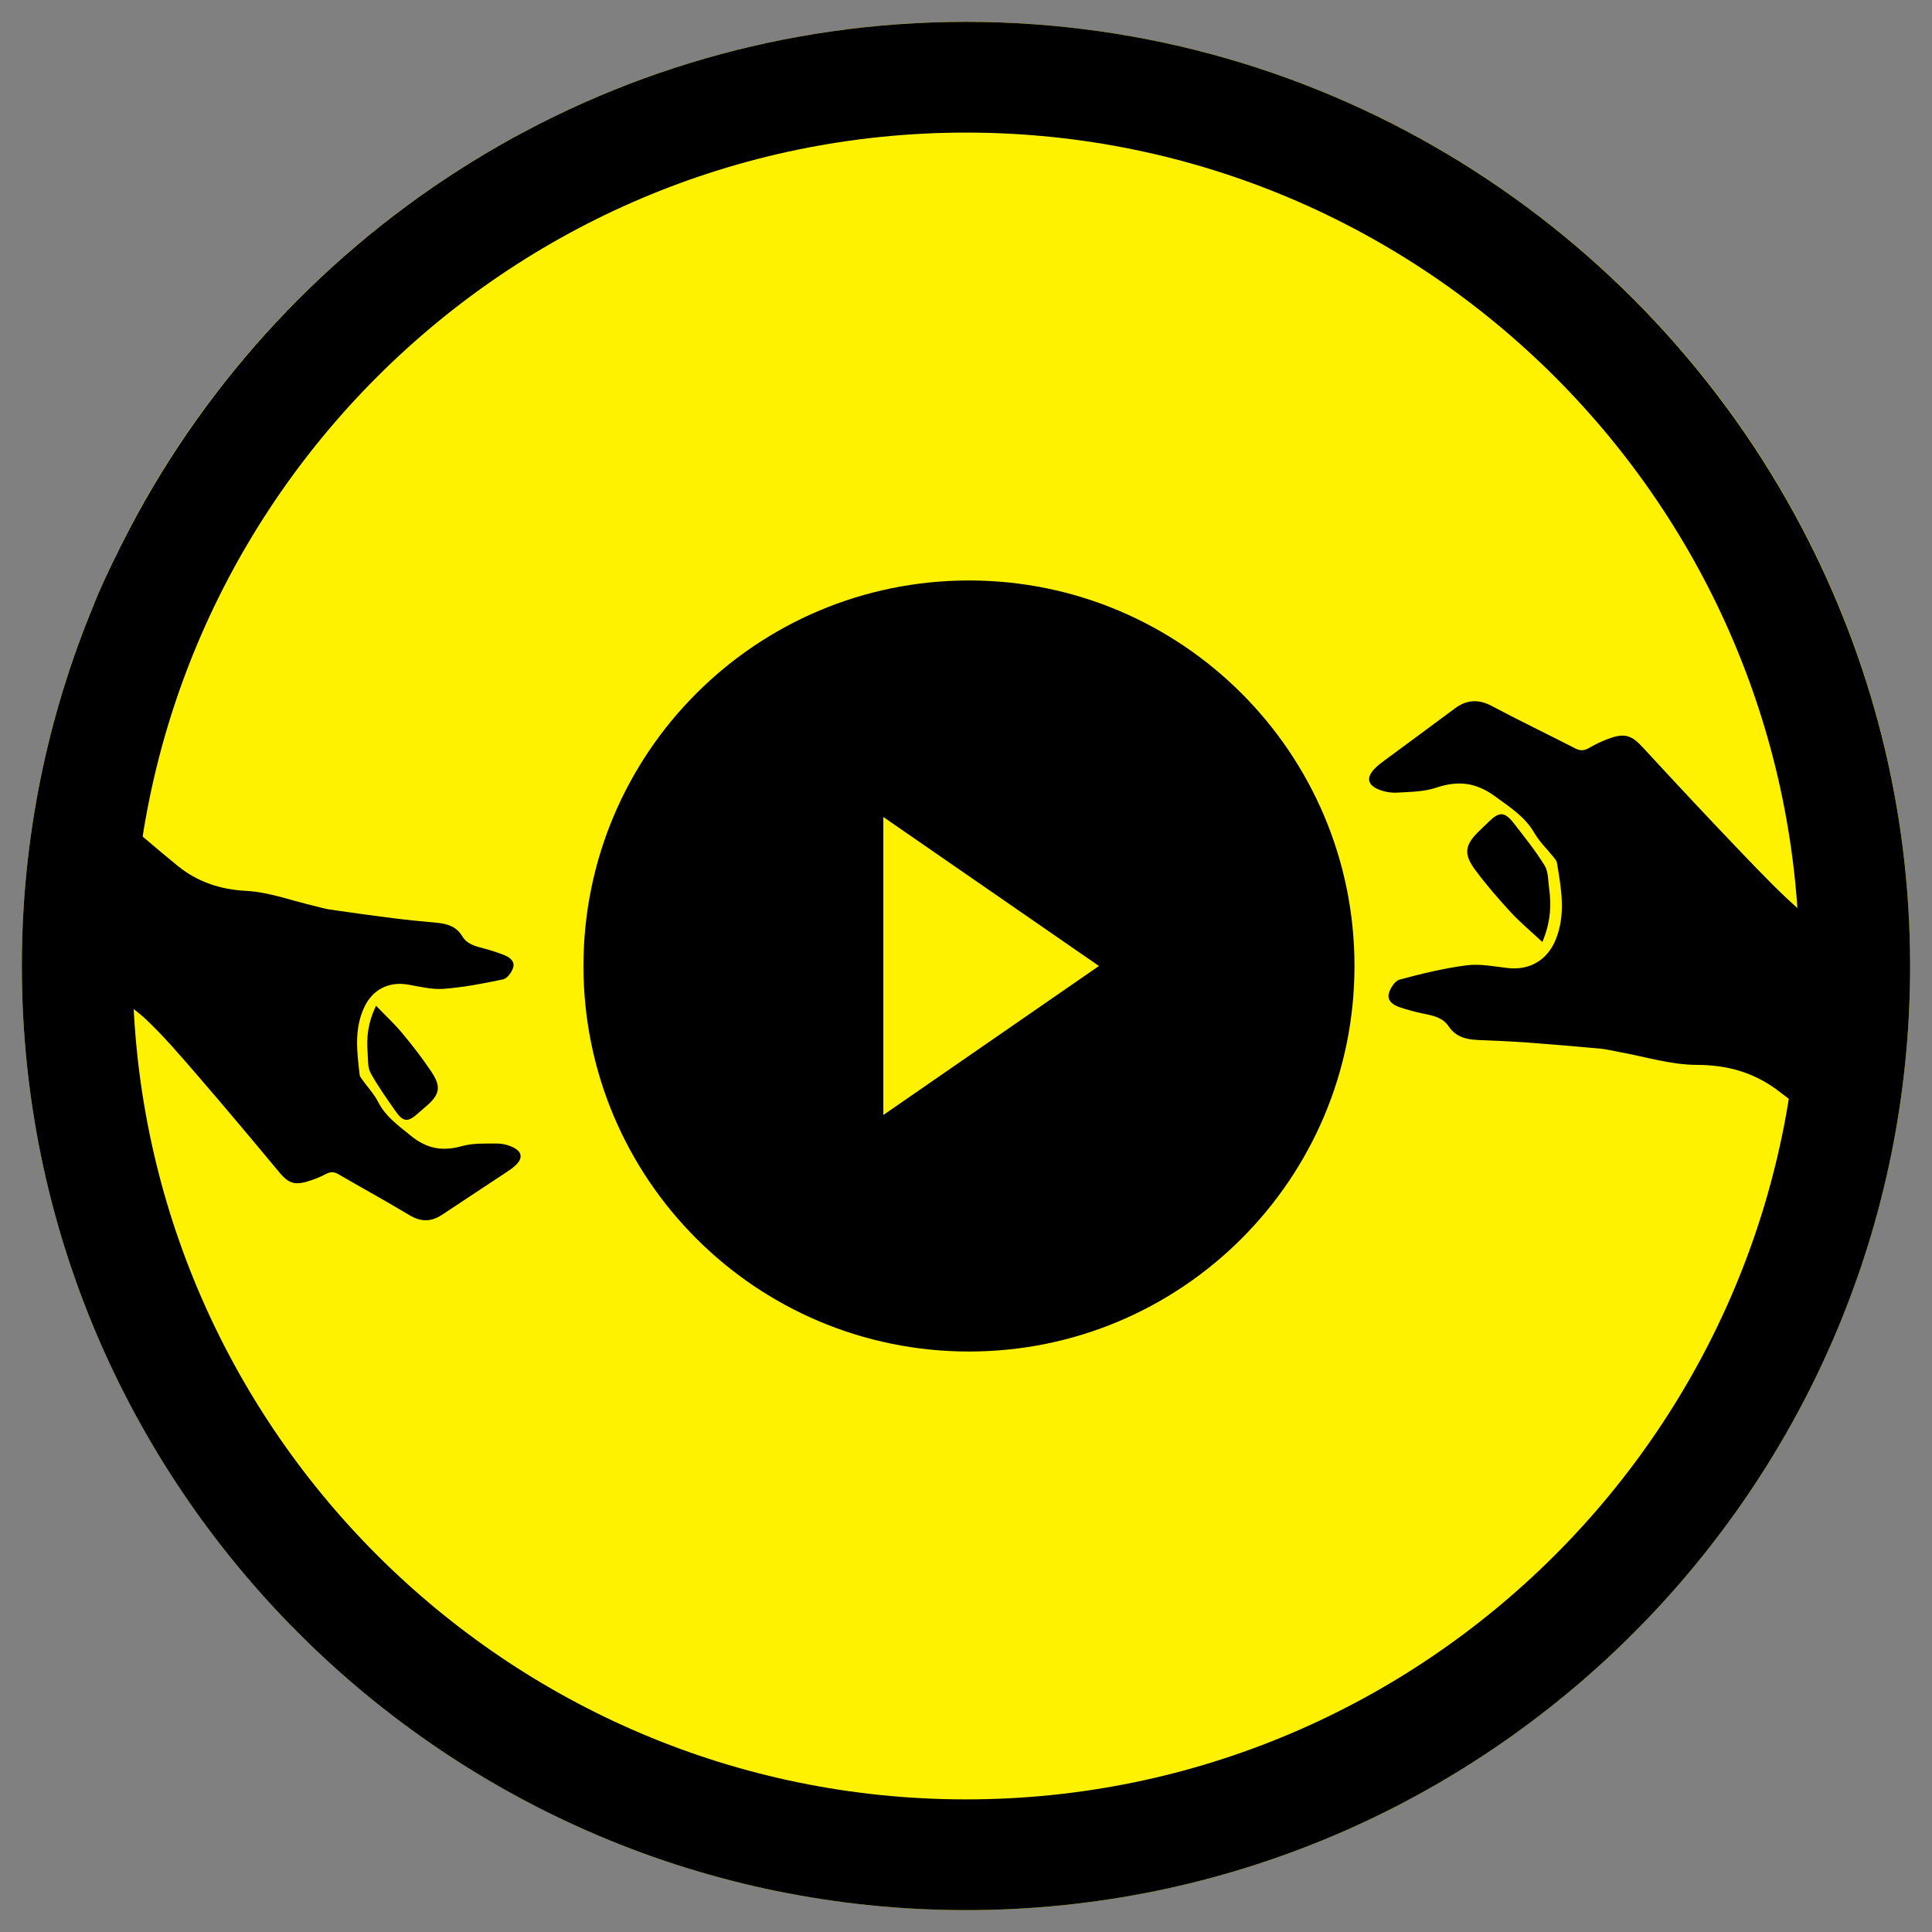 <?xml version="1.0" encoding="utf-8"?>
<!-- Generator: Adobe Illustrator 15.1.0, SVG Export Plug-In . SVG Version: 6.00 Build 0)  -->
<!DOCTYPE svg PUBLIC "-//W3C//DTD SVG 1.0//EN" "http://www.w3.org/TR/2001/REC-SVG-20010904/DTD/svg10.dtd">
<svg version="1.0" xmlns="http://www.w3.org/2000/svg" xmlns:xlink="http://www.w3.org/1999/xlink" x="0px" y="0px"
	 width="172.914px" height="172.914px" viewBox="0 0 172.914 172.914" enable-background="new 0 0 172.914 172.914"
	 xml:space="preserve">
<rect x="0" y="0" width="172.914" height="172.914" fill="#808080" stroke="none"/>
<g id="Background_on_white">
</g>
<g id="S">
	<path fill="#FFF200" d="M86.457,170.958c-46.594,0-84.502-37.908-84.502-84.501c0-46.595,37.908-84.502,84.502-84.502
		c46.594,0,84.502,37.907,84.502,84.502C170.959,133.05,133.051,170.958,86.457,170.958z"/>
	<path d="M170.957,86.457c0-14.142-3.508-27.473-9.676-39.196C147.131,20.354,118.91,1.955,86.457,1.955
		c-32.453,0-60.674,18.399-74.826,45.306c-1.086,2.066-2.107,4.173-3.024,6.336c-0.063,0.148-0.116,0.302-0.179,0.45
		c-4.162,9.986-6.473,20.933-6.473,32.41l0,0v0.001c0,46.594,37.906,84.499,84.502,84.499
		C133.051,170.957,170.957,133.052,170.957,86.457L170.957,86.457L170.957,86.457z M161.045,86.458
		c0,41.127-33.461,74.587-74.588,74.587c-41.129,0-74.59-33.46-74.59-74.587c0-41.129,33.461-74.591,74.59-74.591
		C127.584,11.867,161.045,45.329,161.045,86.458z"/>
</g>
<g id="vi_x5F_player">
	<g>
		<path d="M132.04,77.871c-1.082-1.458-0.943-2.255,0.35-3.499c0.287-0.275,0.576-0.551,0.859-0.829
			c0.938-0.918,1.416-0.91,2.242,0.148c0.955,1.229,1.936,2.451,2.752,3.771c0.338,0.55,0.307,1.344,0.402,2.033
			c0.207,1.524,0.145,3.029-0.605,4.816c-1.041-0.975-1.99-1.758-2.818-2.656C134.104,80.443,133.021,79.191,132.04,77.871z
			 M36.006,92.477c-0.684-0.827-1.48-1.559-2.35-2.461c-0.739,1.535-0.864,2.852-0.754,4.202c0.051,0.608-0.014,1.302,0.26,1.801
			c0.655,1.196,1.46,2.315,2.242,3.437c0.674,0.967,1.094,0.994,1.959,0.231c0.263-0.231,0.528-0.458,0.793-0.688
			c1.193-1.031,1.35-1.724,0.469-3.054C37.825,94.74,36.93,93.592,36.006,92.477z M121.226,86.456
			c0,19.055-15.449,34.505-34.504,34.505c-19.057,0-34.504-15.449-34.504-34.505c0-19.054,15.447-34.504,34.504-34.504
			C105.776,51.952,121.226,67.4,121.226,86.456z M98.356,86.456L79.059,73.122v26.669L98.356,86.456z M163.645,101.082
			c-0.807-0.609-3.899-3.033-4.718-3.625c-2.078-1.498-4.396-2.146-7.059-2.15c-2.34-0.001-4.678-0.75-7.018-1.166
			c-0.539-0.097-1.072-0.236-1.615-0.287c-2.158-0.197-4.316-0.383-6.479-0.543c-1.494-0.107-2.994-0.176-4.49-0.232
			c-1.057-0.045-1.984-0.278-2.621-1.232c-0.541-0.807-1.438-0.956-2.314-1.141c-0.688-0.143-1.367-0.326-2.035-0.548
			c-0.582-0.192-1.162-0.571-0.998-1.231c0.119-0.481,0.551-1.141,0.965-1.252c1.975-0.531,3.979-1.02,6.002-1.281
			c1.201-0.154,2.467,0.109,3.695,0.248c1.971,0.218,3.545-0.734,4.279-2.559c0.922-2.287,0.486-4.573,0.105-6.866
			c-0.027-0.163-0.152-0.32-0.262-0.456c-0.59-0.739-1.295-1.41-1.762-2.219c-0.852-1.469-2.195-2.297-3.51-3.267
			c-1.691-1.244-3.303-1.438-5.25-0.783c-1.107,0.374-2.354,0.381-3.543,0.449c-0.557,0.031-1.174-0.087-1.689-0.308
			c-0.943-0.408-1.037-1.059-0.334-1.801c0.271-0.287,0.594-0.533,0.912-0.768c2.092-1.552,4.197-3.086,6.283-4.645
			c1.072-0.801,2.119-0.873,3.328-0.231c2.461,1.308,4.977,2.515,7.457,3.789c0.457,0.235,0.807,0.227,1.26-0.043
			c0.6-0.356,1.25-0.653,1.91-0.883c1.318-0.454,1.934-0.189,2.875,0.829c2.928,3.173,5.871,6.334,8.859,9.447
			c1.826,1.9,3.646,3.826,5.658,5.52c0.26,0.218,3.083,2.373,3.356,2.578C166.676,90.551,163.645,101.082,163.645,101.082z
			 M9.041,71.687c1.451,1.251,5.397,4.632,6.892,5.833c1.754,1.41,3.758,2.088,6.094,2.213c2.055,0.109,4.072,0.873,6.105,1.349
			c0.469,0.108,0.931,0.257,1.402,0.324c1.887,0.272,3.772,0.536,5.661,0.774c1.307,0.163,2.618,0.292,3.931,0.412
			c0.924,0.086,1.728,0.335,2.244,1.199c0.438,0.733,1.217,0.906,1.979,1.108c0.595,0.158,1.186,0.35,1.758,0.573
			c0.501,0.195,0.995,0.555,0.82,1.129c-0.125,0.416-0.533,0.976-0.904,1.052c-1.757,0.374-3.537,0.712-5.326,0.849
			c-1.061,0.08-2.158-0.211-3.23-0.388c-1.721-0.282-3.145,0.481-3.873,2.047c-0.914,1.966-0.639,3.991-0.408,6.022
			c0.017,0.145,0.119,0.287,0.209,0.411c0.484,0.676,1.07,1.296,1.444,2.026c0.68,1.33,1.819,2.117,2.929,3.028
			c1.428,1.171,2.834,1.415,4.57,0.93c0.989-0.276,2.082-0.227,3.129-0.231c0.492-0.002,1.027,0.129,1.471,0.349
			c0.809,0.403,0.861,0.976,0.209,1.596c-0.252,0.238-0.545,0.439-0.835,0.631c-1.907,1.267-3.824,2.516-5.728,3.786
			c-0.977,0.655-1.9,0.67-2.932,0.053c-2.1-1.261-4.25-2.437-6.368-3.669c-0.393-0.229-0.698-0.233-1.106-0.021
			c-0.545,0.286-1.127,0.517-1.719,0.687c-1.178,0.337-1.707,0.079-2.484-0.859c-2.424-2.919-4.86-5.825-7.34-8.695
			c-1.514-1.753-3.025-3.527-4.713-5.105c-0.734-0.687-3.895-3.004-4.734-3.579C6.498,81.915,9.041,71.687,9.041,71.687z"/>
	</g>
</g>
</svg>
